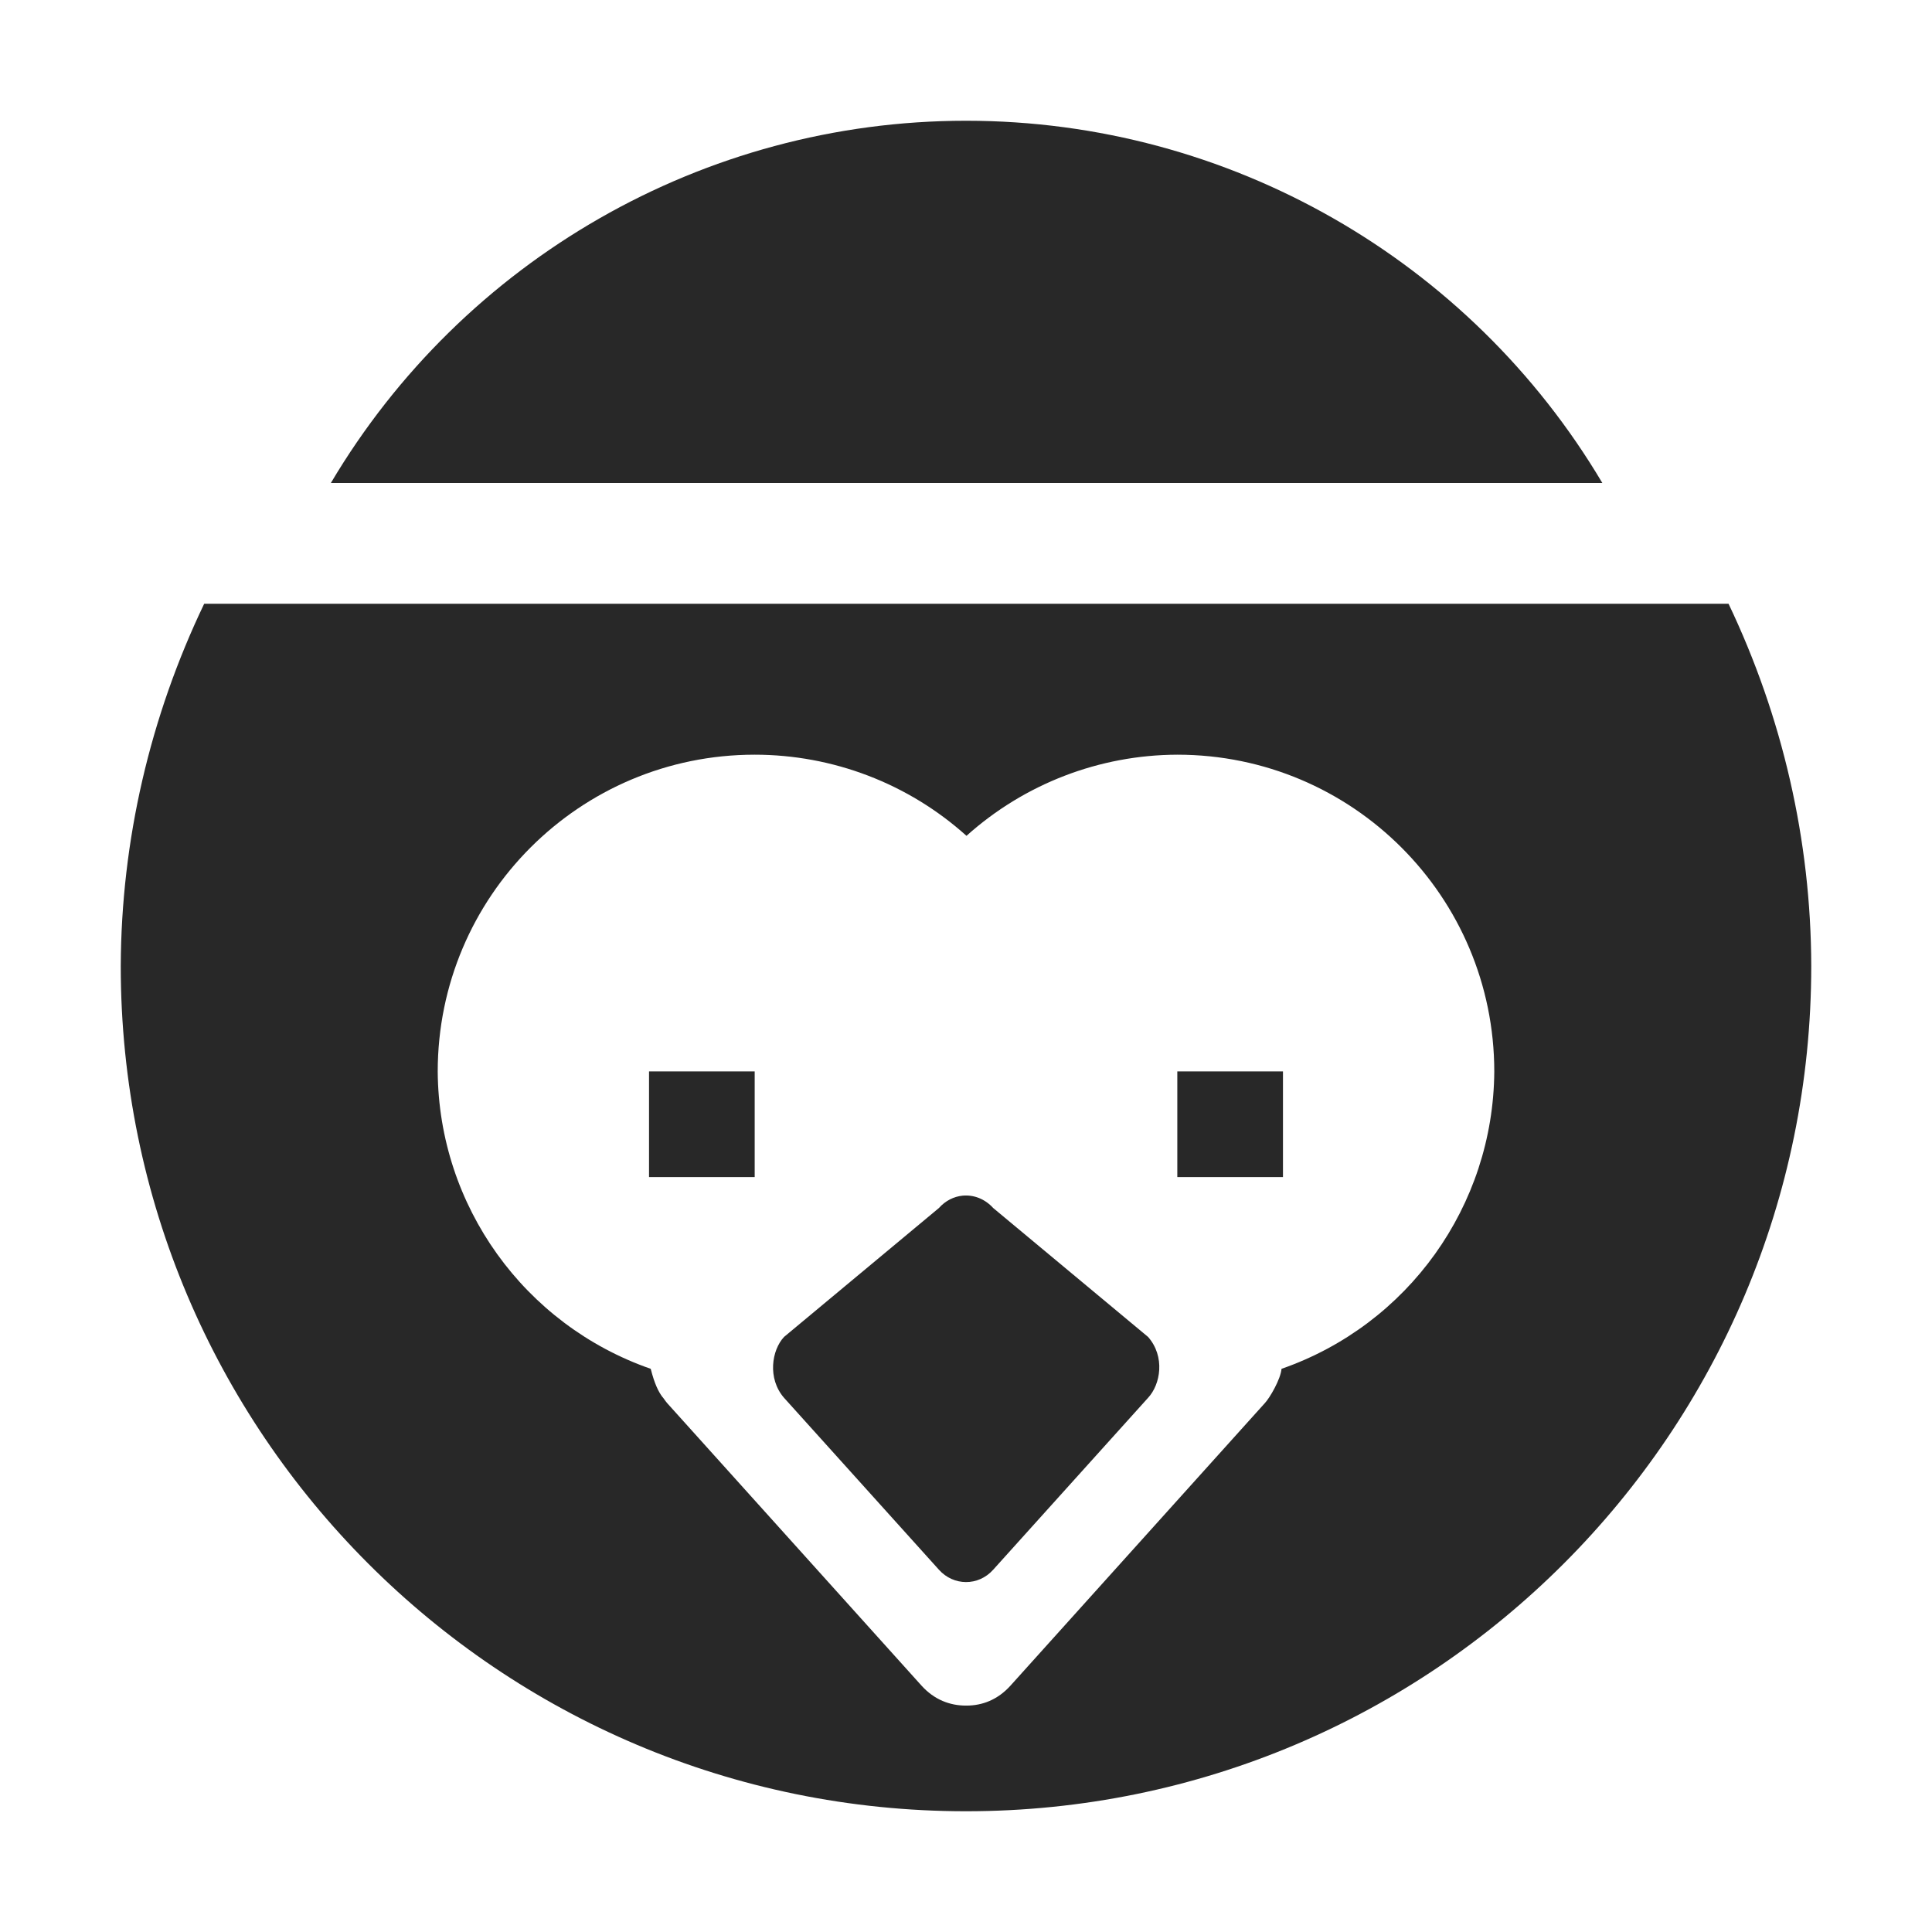 <svg width="16" height="16" version="1.1" xmlns="http://www.w3.org/2000/svg">
  <defs>
    <style id="current-color-scheme" type="text/css">.ColorScheme-Text { color:#282828; } .ColorScheme-Highlight { color:#458588; }</style>
  </defs>
  <path class="ColorScheme-Text" d="m7.998 1c-2.172 6.94e-4 -4.164 1.155-5.258 3h10.53c-1.095-1.846-3.091-2.999-5.266-3zm-6.307 4c-0.448 0.935-0.687 1.959-0.691 3 0 3.866 3.134 7 7 7s7-3.134 7-7c-0.002-1.041-0.239-2.065-0.685-3zm4.559 1.25c0.647 3.5e-5 1.273 0.239 1.754 0.672 0.48-0.431 1.101-0.67 1.746-0.672 1.45 0 2.625 1.175 2.625 2.625-0.008 1.11-0.713 2.096-1.762 2.461-0.007 0.086-0.098 0.242-0.139 0.285l-2.105 2.338c-0.107 0.119-0.236 0.166-0.365 0.166h-0.006c-0.129-1.77e-4 -0.26-0.047-0.367-0.166l-2.105-2.338c-0.017-0.019-0.038-0.053-0.041-0.053-0.031-0.042-0.064-0.105-0.096-0.232-1.049-0.365-1.756-1.351-1.764-2.461 0-1.45 1.175-2.625 2.625-2.625zm-0.875 2.623v0.875h0.875v-0.875zm4.375 0v0.875h0.875v-0.875zm-1.779 1.029c-0.071 0.007-0.142 0.042-0.195 0.102l-1.283 1.068c-0.102 0.109-0.139 0.344 0 0.504l1.283 1.424c0.12 0.134 0.325 0.138 0.449 0l1.283-1.424c0.103-0.111 0.143-0.341 0-0.504l-1.283-1.068c-0.069-0.076-0.162-0.111-0.254-0.102z" fill="currentColor"/>
</svg>
